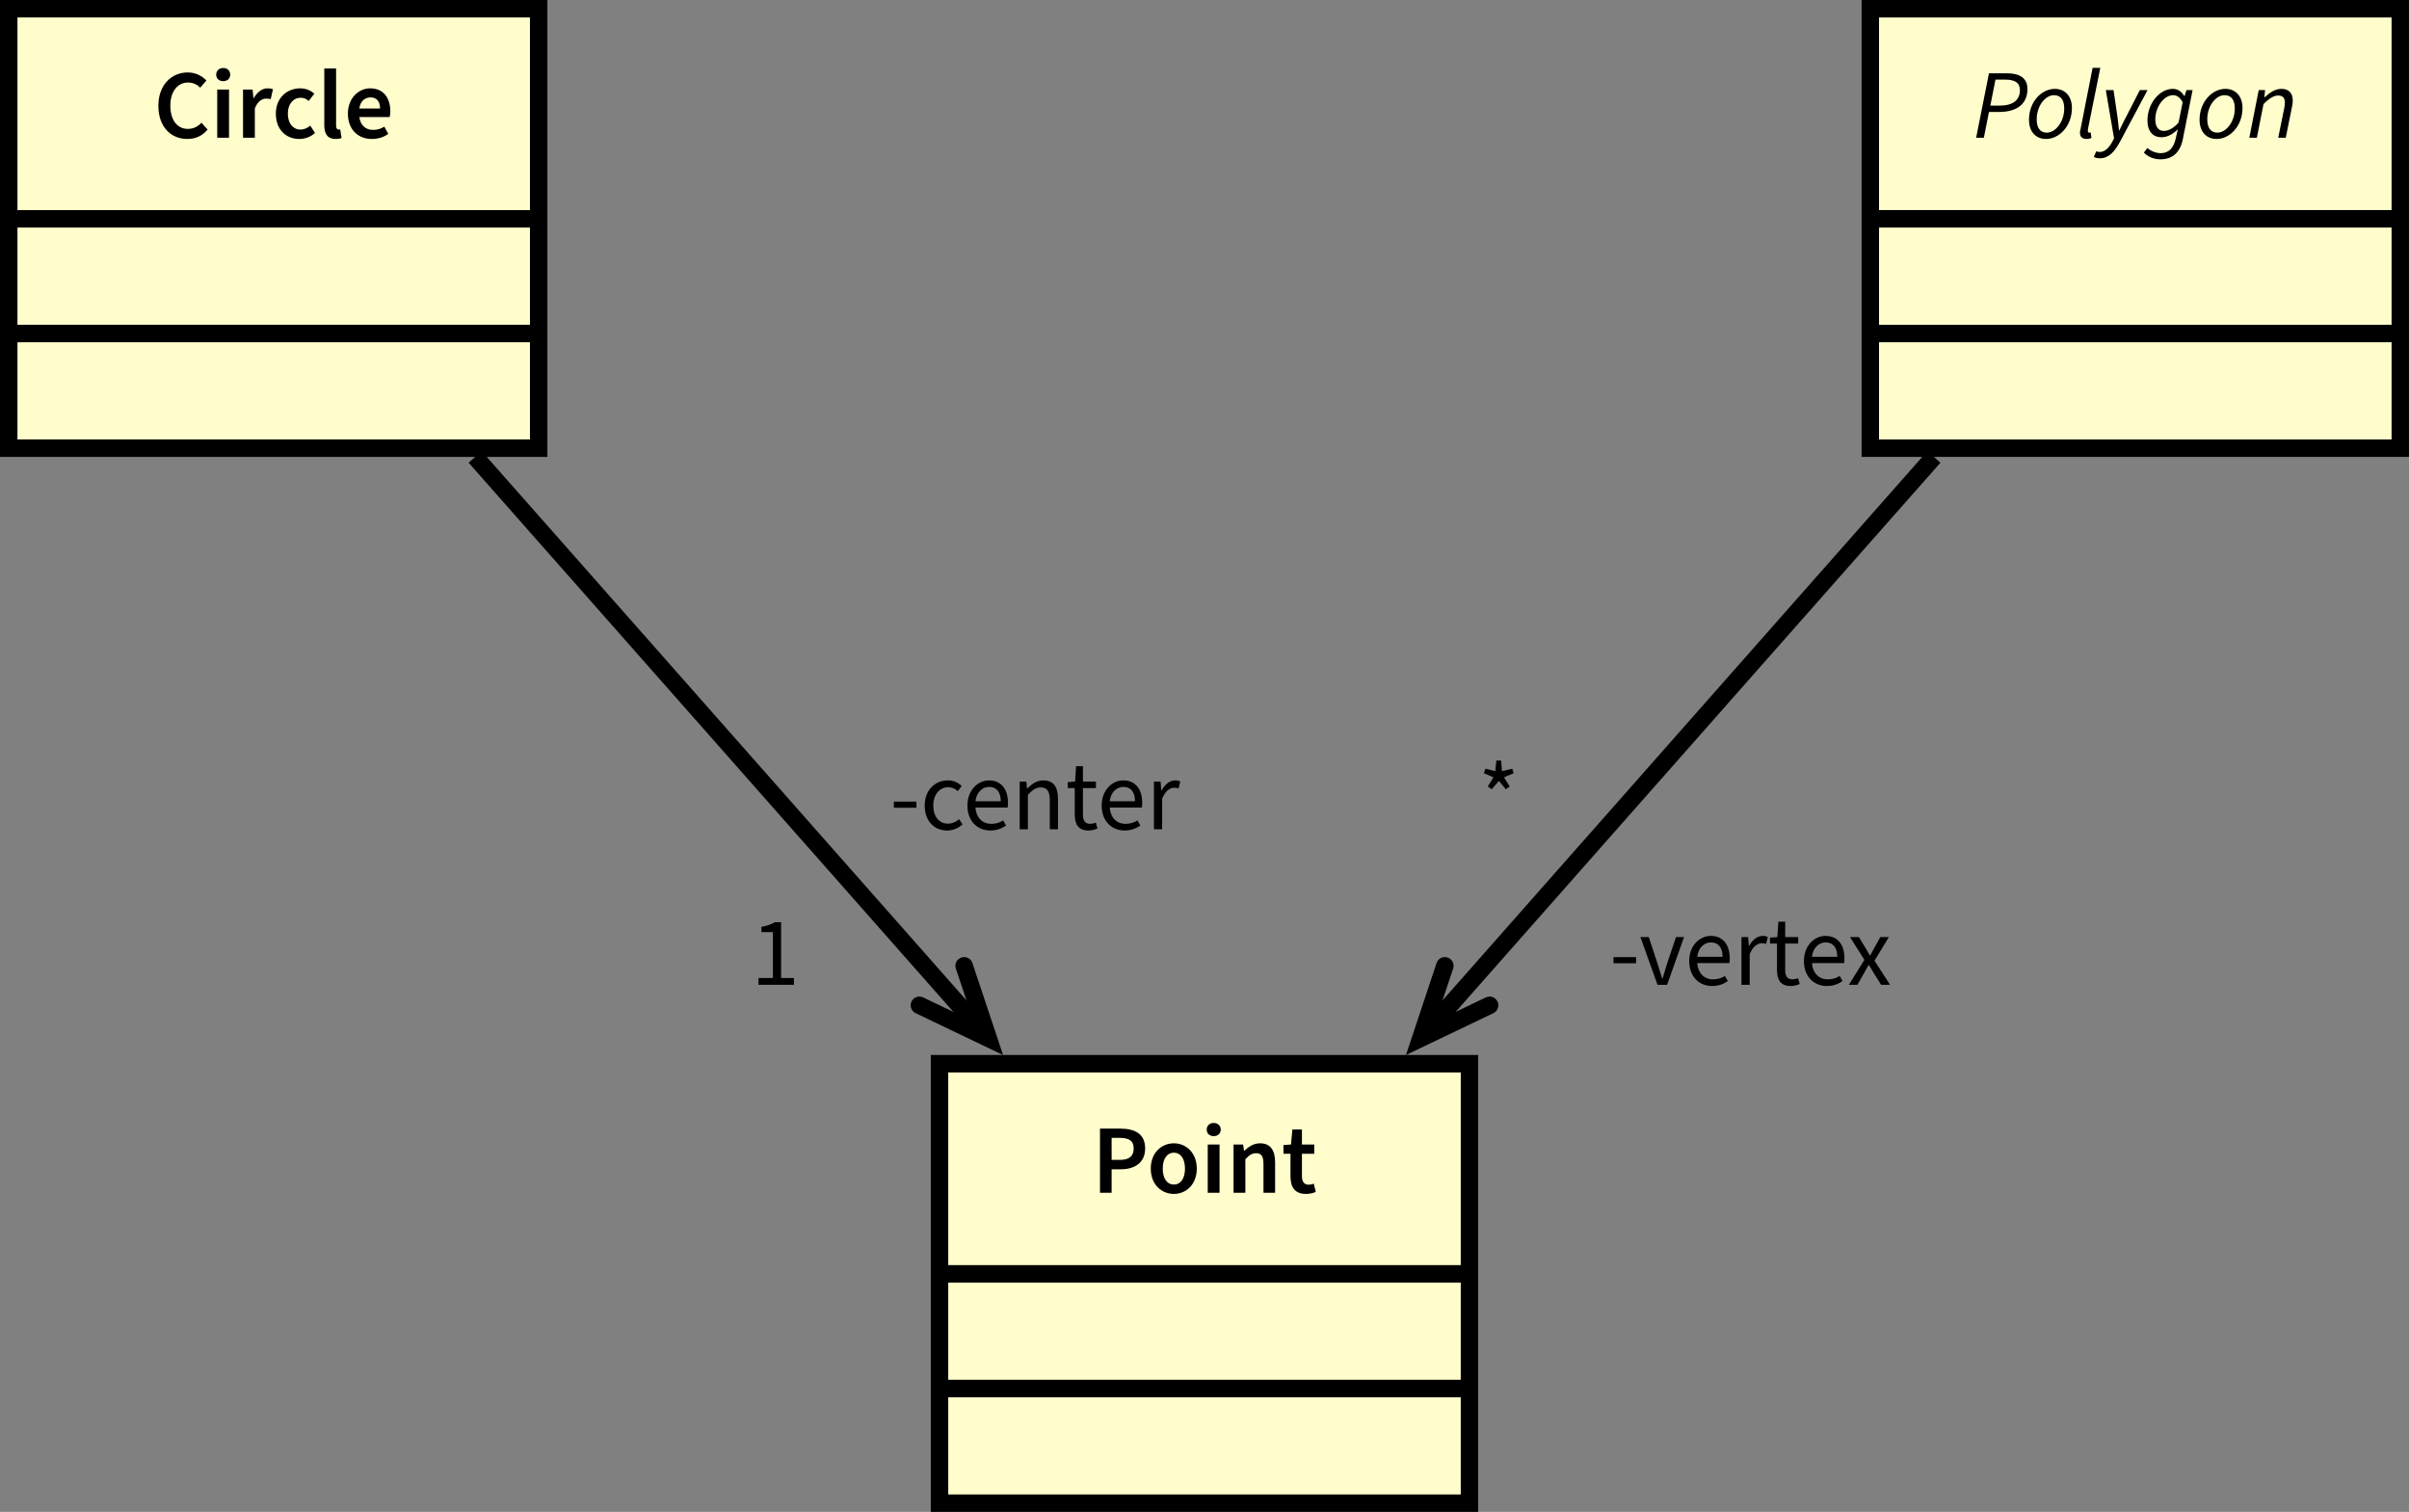 <?xml version="1.0" encoding="UTF-8"?>
<svg xmlns="http://www.w3.org/2000/svg" xmlns:xlink="http://www.w3.org/1999/xlink" width="220.091pt" height="138.119pt" viewBox="0 0 220.091 138.119" version="1.1">
<rect x="0" y="0" width="220.091" height="138.119" fill="#808080" stroke="none"/>
<defs>
<g>
<symbol overflow="visible" id="glyph0-0">
<path style="stroke:none;" d="M 0.797 0 L 5.062 0 L 5.062 -5.922 L 0.797 -5.922 Z M 1.781 -0.531 L 2.438 -1.703 L 2.922 -2.625 L 2.953 -2.625 L 3.422 -1.703 L 4.078 -0.531 Z M 2.922 -3.484 L 2.469 -4.328 L 1.875 -5.375 L 3.969 -5.375 L 3.391 -4.328 L 2.953 -3.484 Z M 1.375 -1 L 1.375 -5.125 L 2.516 -3.047 Z M 4.469 -1 L 3.344 -3.047 L 4.469 -5.125 Z M 4.469 -1 "/>
</symbol>
<symbol overflow="visible" id="glyph0-1">
<path style="stroke:none;" d="M 0.375 -1.969 L 2.438 -1.969 L 2.438 -2.531 L 0.375 -2.531 Z M 0.375 -1.969 "/>
</symbol>
<symbol overflow="visible" id="glyph0-2">
<path style="stroke:none;" d="M 1.672 0 L 2.547 0 L 4.094 -4.359 L 3.359 -4.359 L 2.531 -1.891 C 2.406 -1.469 2.266 -1.016 2.141 -0.594 L 2.094 -0.594 C 1.969 -1.016 1.828 -1.469 1.688 -1.891 L 0.875 -4.359 L 0.109 -4.359 Z M 1.672 0 "/>
</symbol>
<symbol overflow="visible" id="glyph0-3">
<path style="stroke:none;" d="M 2.5 0.109 C 3.094 0.109 3.562 -0.078 3.938 -0.344 L 3.672 -0.812 C 3.375 -0.609 3 -0.5 2.578 -0.5 C 1.766 -0.5 1.203 -1.078 1.141 -1.984 L 4.078 -1.984 C 4.109 -2.125 4.109 -2.266 4.109 -2.422 C 4.109 -3.672 3.484 -4.469 2.375 -4.469 C 1.375 -4.469 0.406 -3.594 0.406 -2.172 C 0.406 -0.734 1.328 0.109 2.5 0.109 Z M 1.141 -2.562 C 1.234 -3.391 1.781 -3.875 2.391 -3.875 C 3.047 -3.875 3.453 -3.422 3.453 -2.562 Z M 1.141 -2.562 "/>
</symbol>
<symbol overflow="visible" id="glyph0-4">
<path style="stroke:none;" d="M 0.734 0 L 1.484 0 L 1.484 -2.797 C 1.781 -3.531 2.219 -3.797 2.578 -3.797 C 2.75 -3.797 2.859 -3.781 2.984 -3.734 L 3.141 -4.375 C 3 -4.438 2.875 -4.469 2.672 -4.469 C 2.188 -4.469 1.734 -4.109 1.438 -3.562 L 1.406 -3.562 L 1.344 -4.359 L 0.734 -4.359 Z M 0.734 0 "/>
</symbol>
<symbol overflow="visible" id="glyph0-5">
<path style="stroke:none;" d="M 2.109 0.109 C 2.406 0.109 2.703 0.031 2.938 -0.078 L 2.781 -0.609 C 2.594 -0.531 2.438 -0.5 2.281 -0.5 C 1.781 -0.5 1.609 -0.812 1.609 -1.344 L 1.609 -3.766 L 2.797 -3.766 L 2.797 -4.359 L 1.609 -4.359 L 1.609 -5.766 L 0.984 -5.766 L 0.891 -4.359 L 0.219 -4.312 L 0.219 -3.766 L 0.859 -3.766 L 0.859 -1.359 C 0.859 -0.484 1.172 0.109 2.109 0.109 Z M 2.109 0.109 "/>
</symbol>
<symbol overflow="visible" id="glyph0-6">
<path style="stroke:none;" d="M 0.125 0 L 0.906 0 L 1.484 -1.016 C 1.641 -1.281 1.781 -1.547 1.922 -1.797 L 1.969 -1.797 C 2.125 -1.547 2.281 -1.281 2.438 -1.016 L 3.078 0 L 3.891 0 L 2.469 -2.203 L 3.781 -4.359 L 3 -4.359 L 2.469 -3.406 C 2.344 -3.172 2.219 -2.922 2.078 -2.688 L 2.047 -2.688 C 1.906 -2.922 1.766 -3.172 1.625 -3.406 L 1.047 -4.359 L 0.234 -4.359 L 1.547 -2.281 Z M 0.125 0 "/>
</symbol>
<symbol overflow="visible" id="glyph0-7">
<path style="stroke:none;" d="M 1.234 -3.766 L 1.891 -4.531 L 2.516 -3.766 L 2.875 -4.016 L 2.359 -4.859 L 3.234 -5.234 L 3.109 -5.641 L 2.172 -5.422 L 2.094 -6.391 L 1.656 -6.391 L 1.562 -5.422 L 0.656 -5.641 L 0.516 -5.234 L 1.391 -4.859 L 0.875 -4.016 Z M 1.234 -3.766 "/>
</symbol>
<symbol overflow="visible" id="glyph0-8">
<path style="stroke:none;" d="M 2.453 0.109 C 2.984 0.109 3.469 -0.094 3.859 -0.453 L 3.547 -0.922 C 3.281 -0.688 2.922 -0.516 2.516 -0.516 C 1.719 -0.516 1.188 -1.172 1.188 -2.172 C 1.188 -3.172 1.766 -3.844 2.547 -3.844 C 2.891 -3.844 3.172 -3.719 3.422 -3.484 L 3.781 -3.953 C 3.484 -4.25 3.078 -4.469 2.516 -4.469 C 1.391 -4.469 0.406 -3.625 0.406 -2.172 C 0.406 -0.719 1.297 0.109 2.453 0.109 Z M 2.453 0.109 "/>
</symbol>
<symbol overflow="visible" id="glyph0-9">
<path style="stroke:none;" d="M 0.734 0 L 1.484 0 L 1.484 -3.156 C 1.906 -3.594 2.219 -3.828 2.656 -3.828 C 3.234 -3.828 3.484 -3.484 3.484 -2.656 L 3.484 0 L 4.234 0 L 4.234 -2.766 C 4.234 -3.875 3.828 -4.469 2.891 -4.469 C 2.297 -4.469 1.844 -4.141 1.438 -3.734 L 1.406 -3.734 L 1.344 -4.359 L 0.734 -4.359 Z M 0.734 0 "/>
</symbol>
<symbol overflow="visible" id="glyph0-10">
<path style="stroke:none;" d="M 0.703 0 L 3.938 0 L 3.938 -0.625 L 2.766 -0.625 L 2.766 -5.719 L 2.188 -5.719 C 1.875 -5.531 1.5 -5.391 0.969 -5.297 L 0.969 -4.812 L 2.016 -4.812 L 2.016 -0.625 L 0.703 -0.625 Z M 0.703 0 "/>
</symbol>
<symbol overflow="visible" id="glyph1-0">
<path style="stroke:none;" d="M 0.75 0 L 5.297 0 L 5.297 -5.922 L 0.75 -5.922 Z M 2.094 -0.688 L 2.578 -1.594 L 3 -2.5 L 3.047 -2.5 L 3.453 -1.594 L 3.938 -0.688 Z M 3 -3.609 L 2.594 -4.453 L 2.172 -5.234 L 3.859 -5.234 L 3.438 -4.453 L 3.047 -3.609 Z M 1.5 -1.203 L 1.5 -4.906 L 2.484 -3.047 Z M 4.531 -1.203 L 3.562 -3.047 L 4.531 -4.906 Z M 4.531 -1.203 "/>
</symbol>
<symbol overflow="visible" id="glyph1-1">
<path style="stroke:none;" d="M 3.078 0.109 C 3.844 0.109 4.453 -0.172 4.938 -0.75 L 4.375 -1.375 C 4.047 -1.016 3.641 -0.812 3.125 -0.812 C 2.156 -0.812 1.531 -1.625 1.531 -2.938 C 1.531 -4.25 2.219 -5.047 3.141 -5.047 C 3.609 -5.047 3.953 -4.875 4.266 -4.578 L 4.828 -5.234 C 4.453 -5.625 3.859 -5.969 3.125 -5.969 C 1.641 -5.969 0.438 -4.828 0.438 -2.922 C 0.438 -0.969 1.609 0.109 3.078 0.109 Z M 3.078 0.109 "/>
</symbol>
<symbol overflow="visible" id="glyph1-2">
<path style="stroke:none;" d="M 0.641 0 L 1.719 0 L 1.719 -4.406 L 0.641 -4.406 Z M 1.188 -5.172 C 1.562 -5.172 1.828 -5.406 1.828 -5.766 C 1.828 -6.125 1.562 -6.375 1.188 -6.375 C 0.812 -6.375 0.547 -6.125 0.547 -5.766 C 0.547 -5.406 0.812 -5.172 1.188 -5.172 Z M 1.188 -5.172 "/>
</symbol>
<symbol overflow="visible" id="glyph1-3">
<path style="stroke:none;" d="M 0.641 0 L 1.719 0 L 1.719 -2.672 C 1.969 -3.344 2.391 -3.578 2.75 -3.578 C 2.922 -3.578 3.031 -3.562 3.172 -3.531 L 3.375 -4.438 C 3.25 -4.484 3.109 -4.516 2.875 -4.516 C 2.406 -4.516 1.953 -4.203 1.625 -3.625 L 1.594 -3.625 L 1.516 -4.406 L 0.641 -4.406 Z M 0.641 0 "/>
</symbol>
<symbol overflow="visible" id="glyph1-4">
<path style="stroke:none;" d="M 2.5 0.109 C 3 0.109 3.516 -0.062 3.938 -0.438 L 3.5 -1.109 C 3.25 -0.891 2.953 -0.75 2.594 -0.75 C 1.922 -0.75 1.453 -1.328 1.453 -2.203 C 1.453 -3.078 1.938 -3.656 2.641 -3.656 C 2.922 -3.656 3.141 -3.562 3.359 -3.359 L 3.875 -4.031 C 3.547 -4.312 3.141 -4.516 2.578 -4.516 C 1.406 -4.516 0.359 -3.672 0.359 -2.203 C 0.359 -0.734 1.297 0.109 2.5 0.109 Z M 2.5 0.109 "/>
</symbol>
<symbol overflow="visible" id="glyph1-5">
<path style="stroke:none;" d="M 1.672 0.109 C 1.922 0.109 2.094 0.078 2.219 0.016 L 2.094 -0.766 C 2.031 -0.75 1.984 -0.75 1.938 -0.75 C 1.828 -0.75 1.719 -0.844 1.719 -1.109 L 1.719 -6.328 L 0.641 -6.328 L 0.641 -1.156 C 0.641 -0.375 0.922 0.109 1.672 0.109 Z M 1.672 0.109 "/>
</symbol>
<symbol overflow="visible" id="glyph1-6">
<path style="stroke:none;" d="M 2.531 0.109 C 3.109 0.109 3.641 -0.047 4.047 -0.359 L 3.688 -1.016 C 3.391 -0.828 3.047 -0.719 2.672 -0.719 C 1.969 -0.719 1.5 -1.141 1.406 -1.891 L 4.172 -1.891 C 4.219 -2.047 4.234 -2.203 4.234 -2.422 C 4.234 -3.656 3.594 -4.516 2.391 -4.516 C 1.359 -4.516 0.359 -3.641 0.359 -2.203 C 0.359 -0.734 1.312 0.109 2.531 0.109 Z M 1.406 -2.672 C 1.484 -3.344 1.922 -3.688 2.422 -3.688 C 3 -3.688 3.297 -3.312 3.297 -2.672 Z M 1.406 -2.672 "/>
</symbol>
<symbol overflow="visible" id="glyph1-7">
<path style="stroke:none;" d="M 0.75 0 L 1.812 0 L 1.812 -2.141 L 2.641 -2.141 C 3.906 -2.141 4.875 -2.734 4.875 -4.047 C 4.875 -5.406 3.906 -5.859 2.594 -5.859 L 0.75 -5.859 Z M 1.812 -3 L 1.812 -5.016 L 2.516 -5.016 C 3.375 -5.016 3.828 -4.766 3.828 -4.047 C 3.828 -3.344 3.422 -3 2.562 -3 Z M 1.812 -3 "/>
</symbol>
<symbol overflow="visible" id="glyph1-8">
<path style="stroke:none;" d="M 2.469 0.109 C 3.562 0.109 4.562 -0.734 4.562 -2.203 C 4.562 -3.672 3.562 -4.516 2.469 -4.516 C 1.359 -4.516 0.359 -3.672 0.359 -2.203 C 0.359 -0.734 1.359 0.109 2.469 0.109 Z M 2.469 -0.75 C 1.828 -0.75 1.453 -1.328 1.453 -2.203 C 1.453 -3.078 1.828 -3.656 2.469 -3.656 C 3.109 -3.656 3.484 -3.078 3.484 -2.203 C 3.484 -1.328 3.109 -0.75 2.469 -0.75 Z M 2.469 -0.75 "/>
</symbol>
<symbol overflow="visible" id="glyph1-9">
<path style="stroke:none;" d="M 0.641 0 L 1.719 0 L 1.719 -3.062 C 2.062 -3.422 2.312 -3.609 2.703 -3.609 C 3.172 -3.609 3.375 -3.344 3.375 -2.625 L 3.375 0 L 4.438 0 L 4.438 -2.766 C 4.438 -3.875 4.016 -4.516 3.062 -4.516 C 2.469 -4.516 2.016 -4.203 1.625 -3.828 L 1.594 -3.828 L 1.516 -4.406 L 0.641 -4.406 Z M 0.641 0 "/>
</symbol>
<symbol overflow="visible" id="glyph1-10">
<path style="stroke:none;" d="M 2.219 0.109 C 2.578 0.109 2.891 0.031 3.125 -0.078 L 2.938 -0.828 C 2.797 -0.766 2.641 -0.734 2.484 -0.734 C 2.078 -0.734 1.859 -0.984 1.859 -1.5 L 1.859 -3.562 L 2.984 -3.562 L 2.984 -4.406 L 1.859 -4.406 L 1.859 -5.781 L 0.984 -5.781 L 0.859 -4.406 L 0.172 -4.359 L 0.172 -3.562 L 0.812 -3.562 L 0.812 -1.5 C 0.812 -0.531 1.188 0.109 2.219 0.109 Z M 2.219 0.109 "/>
</symbol>
<symbol overflow="visible" id="glyph2-0">
<path style="stroke:none;" d="M 0.328 0 L 4.406 0 L 5.578 -5.922 L 1.484 -5.922 Z M 3.047 -3.438 L 2.781 -4.281 L 2.422 -5.406 L 4.469 -5.406 L 3.672 -4.281 L 3.078 -3.438 Z M 1.359 -0.516 L 2.234 -1.719 L 2.875 -2.625 L 2.906 -2.625 L 3.188 -1.719 L 3.562 -0.516 Z M 1.078 -0.953 L 1.922 -5.156 L 2.594 -3.047 Z M 4.031 -0.953 L 3.375 -3.047 L 4.891 -5.156 Z M 4.031 -0.953 "/>
</symbol>
<symbol overflow="visible" id="glyph2-1">
<path style="stroke:none;" d="M 0.312 0 L 1.016 0 L 1.484 -2.359 L 2.422 -2.359 C 3.922 -2.359 5 -3 5 -4.453 C 5 -5.469 4.266 -5.891 3.141 -5.891 L 1.484 -5.891 Z M 1.609 -2.938 L 2.078 -5.312 L 2.984 -5.312 C 3.844 -5.312 4.312 -5.031 4.312 -4.359 C 4.312 -3.422 3.656 -2.938 2.453 -2.938 Z M 1.609 -2.938 "/>
</symbol>
<symbol overflow="visible" id="glyph2-2">
<path style="stroke:none;" d="M 1.906 0.109 C 3.094 0.109 4.266 -1.062 4.266 -2.719 C 4.266 -3.797 3.641 -4.469 2.703 -4.469 C 1.5 -4.469 0.344 -3.297 0.344 -1.641 C 0.344 -0.562 0.953 0.109 1.906 0.109 Z M 1.969 -0.469 C 1.375 -0.469 1.047 -0.891 1.047 -1.688 C 1.047 -2.906 1.828 -3.891 2.625 -3.891 C 3.234 -3.891 3.562 -3.469 3.562 -2.672 C 3.562 -1.469 2.781 -0.469 1.969 -0.469 Z M 1.969 -0.469 "/>
</symbol>
<symbol overflow="visible" id="glyph2-3">
<path style="stroke:none;" d="M 1.016 0.109 C 1.188 0.109 1.312 0.078 1.438 0.016 L 1.375 -0.484 C 1.312 -0.469 1.297 -0.469 1.25 -0.469 C 1.172 -0.469 1.109 -0.516 1.109 -0.609 C 1.109 -0.656 1.109 -0.703 1.125 -0.812 L 2.25 -6.391 L 1.547 -6.391 L 0.453 -0.828 C 0.406 -0.688 0.391 -0.562 0.391 -0.469 C 0.391 -0.094 0.594 0.109 1.016 0.109 Z M 1.016 0.109 "/>
</symbol>
<symbol overflow="visible" id="glyph2-4">
<path style="stroke:none;" d="M -0.016 1.875 C 0.766 1.875 1.312 1.328 1.844 0.328 L 4.344 -4.359 L 3.641 -4.359 L 2.391 -1.922 C 2.172 -1.531 1.969 -1.062 1.766 -0.672 L 1.734 -0.672 C 1.688 -1.062 1.656 -1.531 1.594 -1.922 L 1.234 -4.359 L 0.531 -4.359 L 1.281 0.047 L 1.141 0.328 C 0.828 0.922 0.438 1.297 -0.016 1.297 C -0.141 1.297 -0.234 1.281 -0.344 1.234 L -0.562 1.75 C -0.406 1.844 -0.203 1.875 -0.016 1.875 Z M -0.016 1.875 "/>
</symbol>
<symbol overflow="visible" id="glyph2-5">
<path style="stroke:none;" d="M 1.531 1.969 C 2.625 1.969 3.312 1.344 3.562 0.203 L 4.469 -4.359 L 3.906 -4.359 L 3.734 -3.812 L 3.703 -3.812 C 3.5 -4.203 3.109 -4.469 2.656 -4.469 C 1.484 -4.469 0.344 -3.172 0.344 -1.578 C 0.344 -0.562 0.875 -0.047 1.609 -0.047 C 2.172 -0.047 2.672 -0.328 3.125 -0.781 L 2.906 0.156 C 2.719 0.922 2.297 1.406 1.562 1.406 C 1.094 1.406 0.656 1.203 0.328 0.938 L 0.016 1.359 C 0.438 1.781 0.984 1.969 1.531 1.969 Z M 1.844 -0.625 C 1.359 -0.625 1.062 -0.984 1.062 -1.688 C 1.062 -2.812 1.844 -3.891 2.688 -3.891 C 3.016 -3.891 3.297 -3.703 3.562 -3.25 L 3.188 -1.391 C 2.766 -0.891 2.25 -0.625 1.844 -0.625 Z M 1.844 -0.625 "/>
</symbol>
<symbol overflow="visible" id="glyph2-6">
<path style="stroke:none;" d="M 0.281 0 L 0.969 0 L 1.578 -3.078 C 2.125 -3.625 2.547 -3.859 2.891 -3.859 C 3.344 -3.859 3.531 -3.641 3.531 -3.203 C 3.531 -3.047 3.5 -2.922 3.469 -2.688 L 2.922 0 L 3.609 0 L 4.172 -2.781 C 4.219 -3.016 4.25 -3.172 4.25 -3.375 C 4.25 -4.047 3.938 -4.469 3.203 -4.469 C 2.656 -4.469 2.156 -4.141 1.688 -3.703 L 1.656 -3.703 L 1.719 -4.359 L 1.141 -4.359 Z M 0.281 0 "/>
</symbol>
</g>
<clipPath id="clip1">
  <path d="M 170 0 L 220.09 0 L 220.09 42 L 170 42 Z M 170 0 "/>
</clipPath>
<clipPath id="clip2">
  <path d="M 85 96 L 136 96 L 136 138.117 L 85 138.117 Z M 85 96 "/>
</clipPath>
</defs>
<g id="surface1">
<path style="fill:none;stroke-width:1.594;stroke-linecap:butt;stroke-linejoin:miter;stroke:rgb(0%,0%,0%);stroke-opacity:1;stroke-miterlimit:10;" d="M 66.638 -105.911 L 19.985 -158.759 " transform="matrix(1,0,0,-1,110.046,-64.169)"/>
<path style="fill:none;stroke-width:1.594;stroke-linecap:round;stroke-linejoin:miter;stroke:rgb(0%,0%,0%);stroke-opacity:1;stroke-miterlimit:10;" d="M -6.071 2.724 L 0.349 0.002 L -6.07 -2.726 " transform="matrix(-0.662,0.75,0.75,0.662,130.03,94.589)"/>
<g style="fill:rgb(0%,0%,0%);fill-opacity:1;">
  <use xlink:href="#glyph0-1" x="147.036" y="89.968"/>
</g>
<g style="fill:rgb(0%,0%,0%);fill-opacity:1;">
  <use xlink:href="#glyph0-2" x="149.762" y="89.968"/>
</g>
<g style="fill:rgb(0%,0%,0%);fill-opacity:1;">
  <use xlink:href="#glyph0-3" x="153.922" y="89.968"/>
  <use xlink:href="#glyph0-4" x="158.37" y="89.968"/>
  <use xlink:href="#glyph0-5" x="161.49" y="89.968"/>
</g>
<g style="fill:rgb(0%,0%,0%);fill-opacity:1;">
  <use xlink:href="#glyph0-3" x="164.404" y="89.968"/>
</g>
<g style="fill:rgb(0%,0%,0%);fill-opacity:1;">
  <use xlink:href="#glyph0-6" x="168.788" y="89.968"/>
</g>
<g style="fill:rgb(0%,0%,0%);fill-opacity:1;">
  <use xlink:href="#glyph0-7" x="135.053" y="75.869"/>
</g>
<path style="fill:none;stroke-width:1.594;stroke-linecap:butt;stroke-linejoin:miter;stroke:rgb(0%,0%,0%);stroke-opacity:1;stroke-miterlimit:10;" d="M -66.636 -105.911 L -19.983 -158.759 " transform="matrix(1,0,0,-1,110.046,-64.169)"/>
<path style="fill:none;stroke-width:1.594;stroke-linecap:round;stroke-linejoin:miter;stroke:rgb(0%,0%,0%);stroke-opacity:1;stroke-miterlimit:10;" d="M -6.072 2.724 L 0.35 -0.001 L -6.073 -2.725 " transform="matrix(0.662,0.75,0.75,-0.662,90.062,94.589)"/>
<g style="fill:rgb(0%,0%,0%);fill-opacity:1;">
  <use xlink:href="#glyph0-1" x="81.29" y="75.761"/>
  <use xlink:href="#glyph0-8" x="84.079" y="75.761"/>
</g>
<g style="fill:rgb(0%,0%,0%);fill-opacity:1;">
  <use xlink:href="#glyph0-3" x="87.979" y="75.761"/>
  <use xlink:href="#glyph0-9" x="92.426" y="75.761"/>
  <use xlink:href="#glyph0-5" x="97.331" y="75.761"/>
</g>
<g style="fill:rgb(0%,0%,0%);fill-opacity:1;">
  <use xlink:href="#glyph0-3" x="100.245" y="75.761"/>
  <use xlink:href="#glyph0-4" x="104.692" y="75.761"/>
</g>
<g style="fill:rgb(0%,0%,0%);fill-opacity:1;">
  <use xlink:href="#glyph0-10" x="68.599" y="89.968"/>
</g>
<path style="fill-rule:nonzero;fill:rgb(100%,98.979%,80%);fill-opacity:1;stroke-width:1.594;stroke-linecap:butt;stroke-linejoin:miter;stroke:rgb(0%,0%,0%);stroke-opacity:1;stroke-miterlimit:10;" d="M -109.249 -105.114 L -60.831 -105.114 L -60.831 -64.966 L -109.249 -64.966 Z M -60.831 -84.161 L -109.249 -84.161 M -60.831 -94.638 L -109.249 -94.638 " transform="matrix(1,0,0,-1,110.046,-64.169)"/>
<g style="fill:rgb(0%,0%,0%);fill-opacity:1;">
  <use xlink:href="#glyph1-1" x="14.031" y="12.586"/>
  <use xlink:href="#glyph1-2" x="19.205" y="12.586"/>
  <use xlink:href="#glyph1-3" x="21.563" y="12.586"/>
</g>
<g style="fill:rgb(0%,0%,0%);fill-opacity:1;">
  <use xlink:href="#glyph1-4" x="24.844" y="12.586"/>
  <use xlink:href="#glyph1-5" x="28.987" y="12.586"/>
  <use xlink:href="#glyph1-6" x="31.426" y="12.586"/>
</g>
<path style=" stroke:none;fill-rule:nonzero;fill:rgb(100%,98.979%,80%);fill-opacity:1;" d="M 170.875 40.945 L 219.297 40.945 L 219.297 0.797 L 170.875 0.797 Z M 219.297 19.992 L 170.875 19.992 M 219.297 30.469 L 170.875 30.469 "/>
<g clip-path="url(#clip1)" clip-rule="nonzero">
<path style="fill:none;stroke-width:1.594;stroke-linecap:butt;stroke-linejoin:miter;stroke:rgb(0%,0%,0%);stroke-opacity:1;stroke-miterlimit:10;" d="M 60.829 -105.114 L 109.251 -105.114 L 109.251 -64.966 L 60.829 -64.966 Z M 109.251 -84.161 L 60.829 -84.161 M 109.251 -94.638 L 60.829 -94.638 " transform="matrix(1,0,0,-1,110.046,-64.169)"/>
</g>
<g style="fill:rgb(0%,0%,0%);fill-opacity:1;">
  <use xlink:href="#glyph2-1" x="180.232" y="12.586"/>
</g>
<g style="fill:rgb(0%,0%,0%);fill-opacity:1;">
  <use xlink:href="#glyph2-2" x="185.029" y="12.586"/>
  <use xlink:href="#glyph2-3" x="189.638" y="12.586"/>
  <use xlink:href="#glyph2-4" x="191.861" y="12.586"/>
</g>
<g style="fill:rgb(0%,0%,0%);fill-opacity:1;">
  <use xlink:href="#glyph2-5" x="195.851" y="12.586"/>
  <use xlink:href="#glyph2-2" x="200.613" y="12.586"/>
  <use xlink:href="#glyph2-6" x="205.221" y="12.586"/>
</g>
<path style=" stroke:none;fill-rule:nonzero;fill:rgb(100%,98.979%,80%);fill-opacity:1;" d="M 85.836 137.324 L 134.254 137.324 L 134.254 97.176 L 85.836 97.176 Z M 134.254 116.371 L 85.836 116.371 M 134.254 126.848 L 85.836 126.848 "/>
<g clip-path="url(#clip2)" clip-rule="nonzero">
<path style="fill:none;stroke-width:1.594;stroke-linecap:butt;stroke-linejoin:miter;stroke:rgb(0%,0%,0%);stroke-opacity:1;stroke-miterlimit:10;" d="M -24.21 -201.493 L 24.208 -201.493 L 24.208 -161.345 L -24.21 -161.345 Z M 24.208 -180.54 L -24.21 -180.54 M 24.208 -191.017 L -24.21 -191.017 " transform="matrix(1,0,0,-1,110.046,-64.169)"/>
</g>
<g style="fill:rgb(0%,0%,0%);fill-opacity:1;">
  <use xlink:href="#glyph1-7" x="99.748" y="108.963"/>
</g>
<g style="fill:rgb(0%,0%,0%);fill-opacity:1;">
  <use xlink:href="#glyph1-8" x="104.778" y="108.963"/>
  <use xlink:href="#glyph1-2" x="109.701" y="108.963"/>
  <use xlink:href="#glyph1-9" x="112.059" y="108.963"/>
  <use xlink:href="#glyph1-10" x="117.089" y="108.963"/>
</g>
</g>
</svg>
